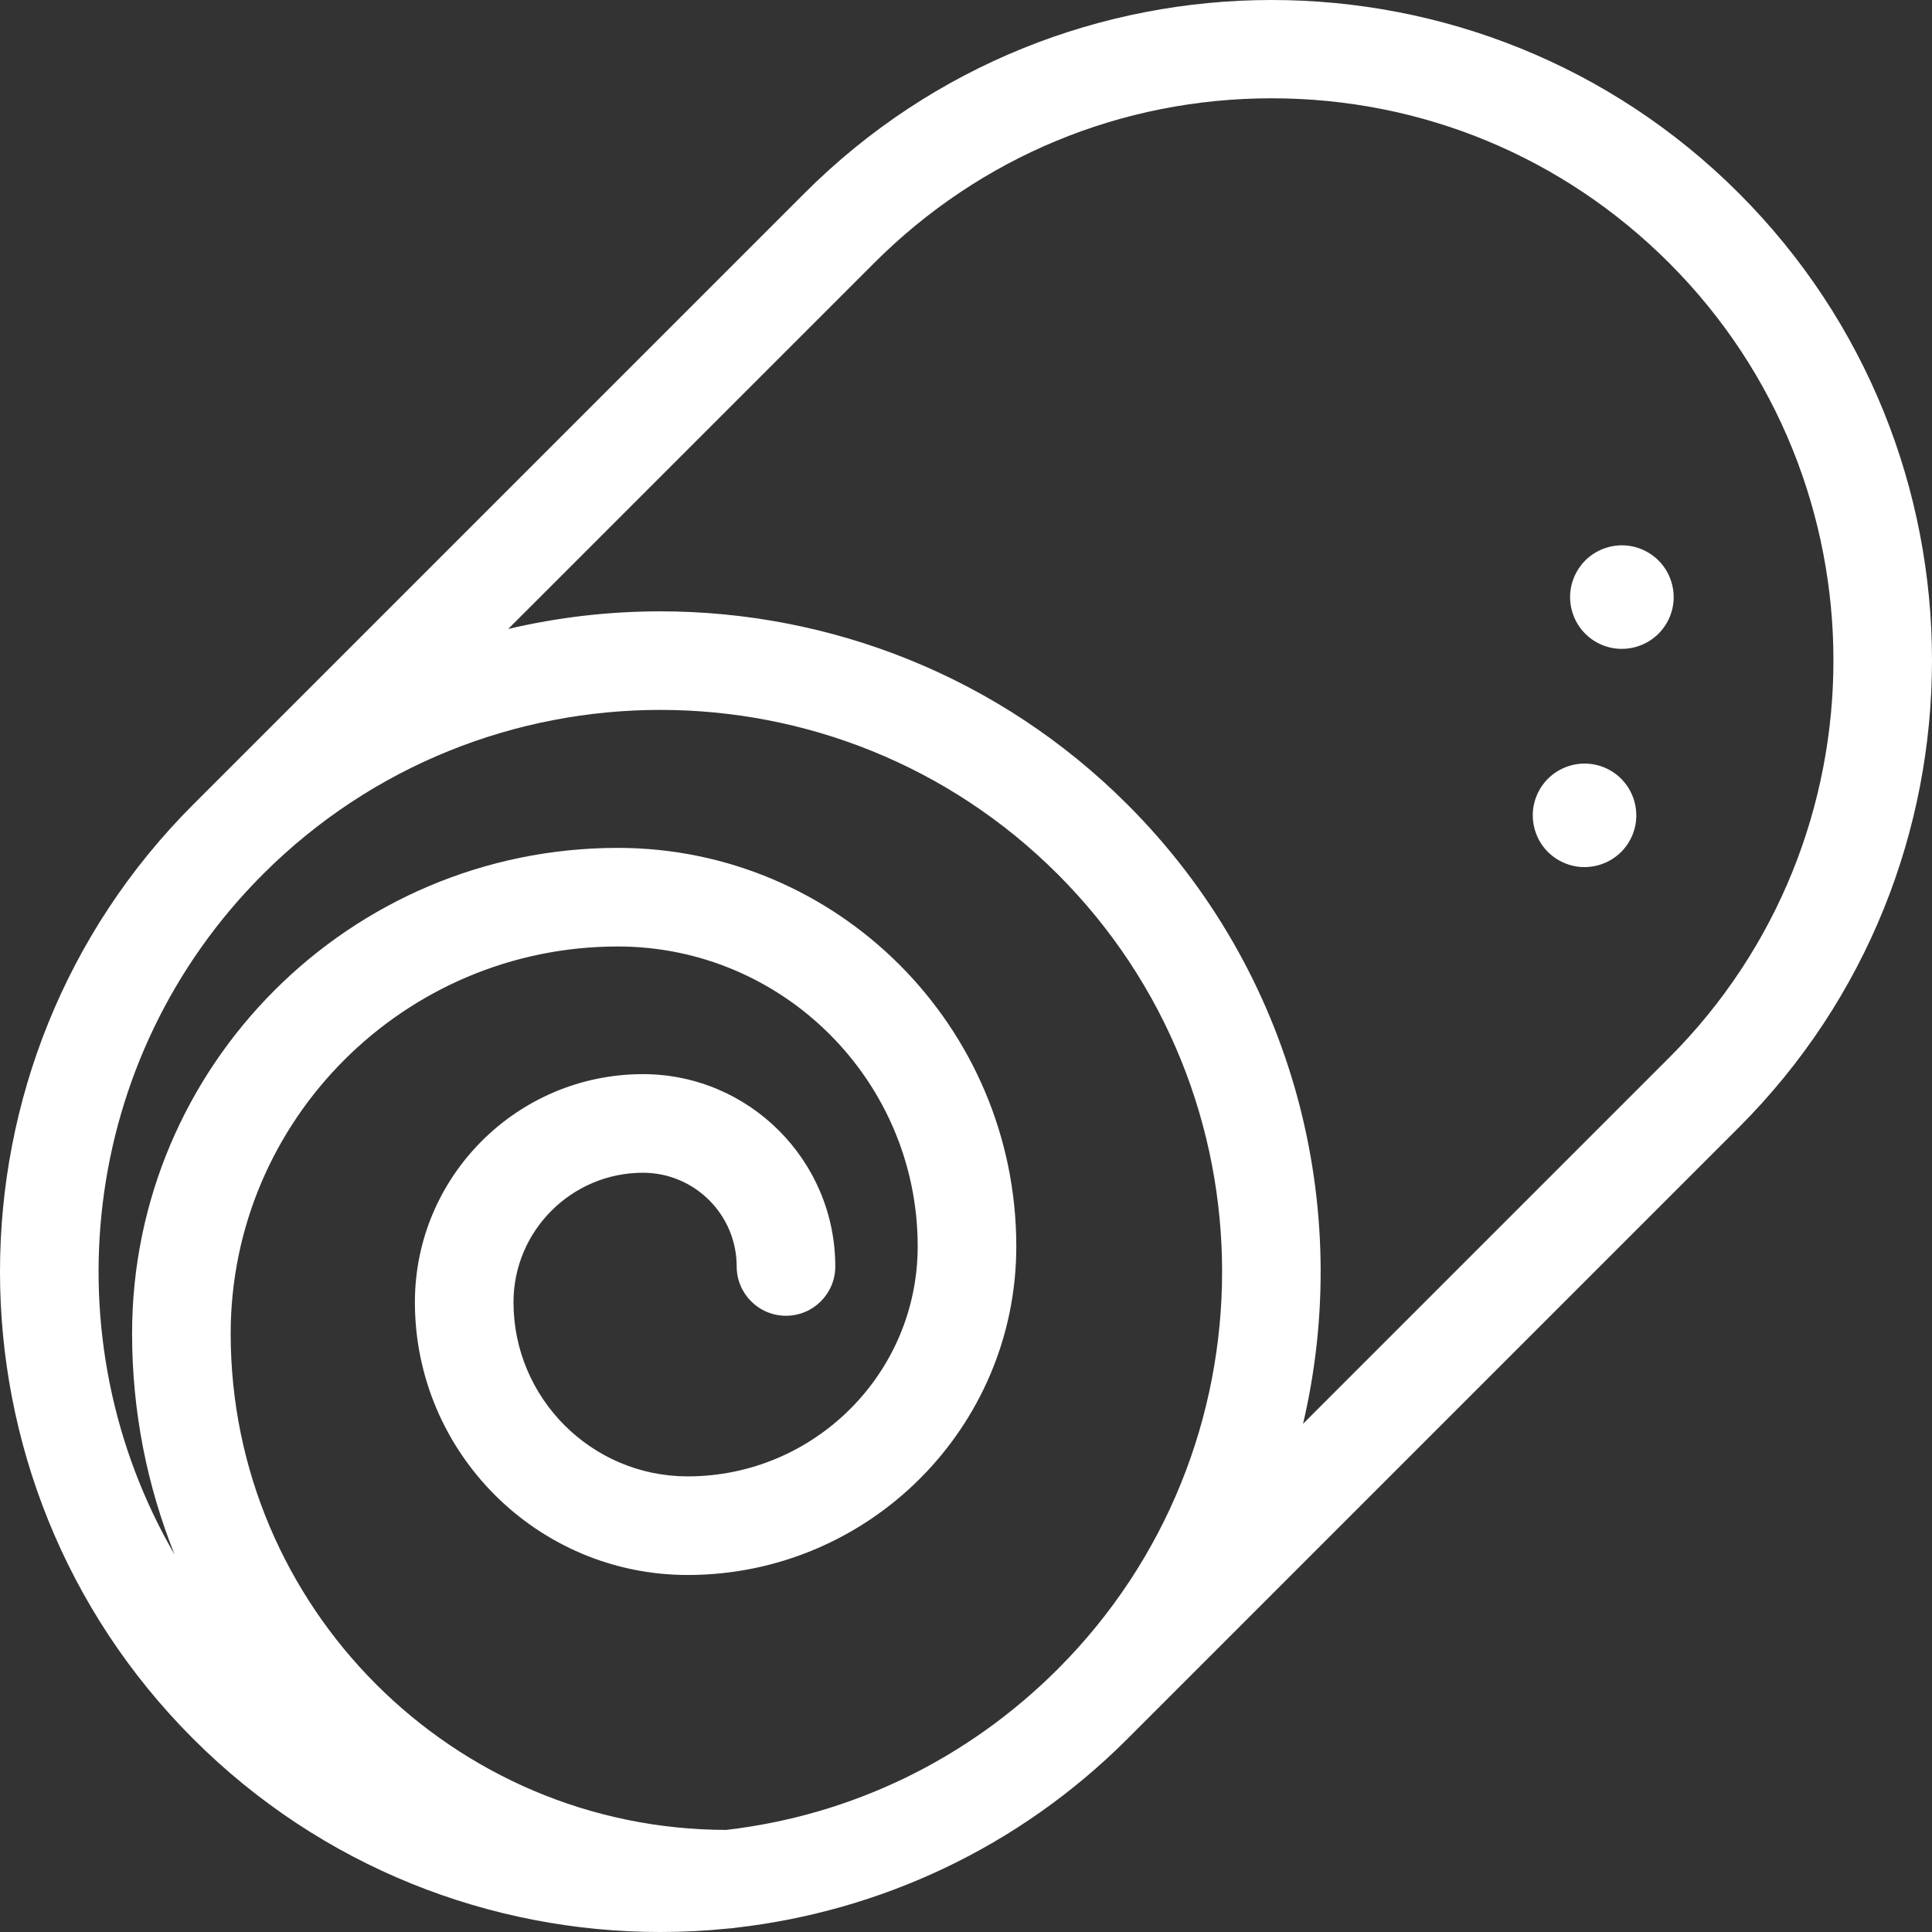 <?xml version="1.0" encoding="iso-8859-1"?>
<!-- Generator: Adobe Illustrator 17.1.0, SVG Export Plug-In . SVG Version: 6.00 Build 0)  -->
<!DOCTYPE svg PUBLIC "-//W3C//DTD SVG 1.1//EN" "http://www.w3.org/Graphics/SVG/1.1/DTD/svg11.dtd">
<svg xmlns="http://www.w3.org/2000/svg" xmlns:xlink="http://www.w3.org/1999/xlink" version="1.1" id="Capa_1" x="0px" y="0px" viewBox="0 0 391.875 391.875" style="enable-background:new 0 0 391.875 391.875;" xml:space="preserve" width="512px" height="512px">
<rect x="0" y="0" width="391.875" height="391.875" fill="#333333" stroke="none"/>
<g>
	<path d="M352.69,39.185c-52.247-52.246-137.258-52.246-189.505,0l-124,124c-52.246,52.247-52.246,137.259,0,189.506   c26.124,26.123,60.438,39.185,94.752,39.185c4.637,0,9.269-0.238,13.885-0.715c0.486-0.018,0.964-0.07,1.431-0.155   c29.045-3.314,57.207-16.085,79.436-38.315l124-124C404.936,176.443,404.936,91.432,352.69,39.185z M214.547,338.548   c-18.347,18.348-41.848,29.671-67.238,32.619c-55.439-0.077-100.52-45.203-100.52-100.66c0-43.301,35.228-78.528,78.528-78.528   c33.538,0,60.822,27.285,60.822,60.822c0,25.728-20.931,46.658-46.658,46.658c-19.479,0-35.327-15.848-35.327-35.326   c0-14.481,11.781-26.262,26.261-26.262c10.481,0,19.009,8.527,19.009,19.009c0,5.522,4.477,10,10,10c5.523,0,10-4.478,10-10   c0-21.51-17.499-39.009-39.009-39.009c-25.508,0-46.261,20.753-46.261,46.262c0,30.507,24.819,55.326,55.327,55.326   c36.755,0,66.658-29.902,66.658-66.658c0-44.565-36.257-80.822-80.822-80.822c-54.329,0-98.528,44.199-98.528,98.528   c0,15.825,3.062,30.948,8.626,44.808c-25.399-43.632-19.428-100.647,17.913-137.987c44.448-44.449,116.771-44.449,161.22,0   C258.996,221.775,258.996,294.1,214.547,338.548z M338.547,214.548l-74.245,74.245c10.267-43.701-1.603-91.599-35.612-125.608   C202.566,137.061,168.252,124,133.938,124c-10.359,0-20.721,1.191-30.855,3.571l74.245-74.244   c21.531-21.532,50.159-33.39,80.61-33.39c30.451,0,59.079,11.857,80.61,33.39C382.996,97.775,382.996,170.1,338.547,214.548z" fill="#FFFFFF"/>
	<path d="M339.045,118.145c-0.795-2.693-2.591-4.914-5.058-6.255c-2.46-1.337-5.294-1.638-7.979-0.847   c-2.699,0.795-4.924,2.595-6.257,5.053c-1.341,2.463-1.642,5.302-0.849,7.991c0.795,2.693,2.591,4.914,5.059,6.255   c1.587,0.862,3.302,1.271,4.994,1.271c3.725,0,7.339-1.983,9.241-5.478C339.537,123.674,339.838,120.835,339.045,118.145z" fill="#FFFFFF"/>
	<path d="M326.414,156.152c-5.083-2.761-11.468-0.873-14.235,4.207c-1.341,2.464-1.642,5.303-0.848,7.993   c0.795,2.692,2.591,4.913,5.058,6.253c1.586,0.861,3.3,1.271,4.991,1.271c3.721,0,7.332-1.979,9.236-5.463   c0.005-0.01,0.011-0.02,0.016-0.028C333.387,165.303,331.498,158.92,326.414,156.152z" fill="#FFFFFF"/>
</g>
<g>
</g>
<g>
</g>
<g>
</g>
<g>
</g>
<g>
</g>
<g>
</g>
<g>
</g>
<g>
</g>
<g>
</g>
<g>
</g>
<g>
</g>
<g>
</g>
<g>
</g>
<g>
</g>
<g>
</g>
</svg>

